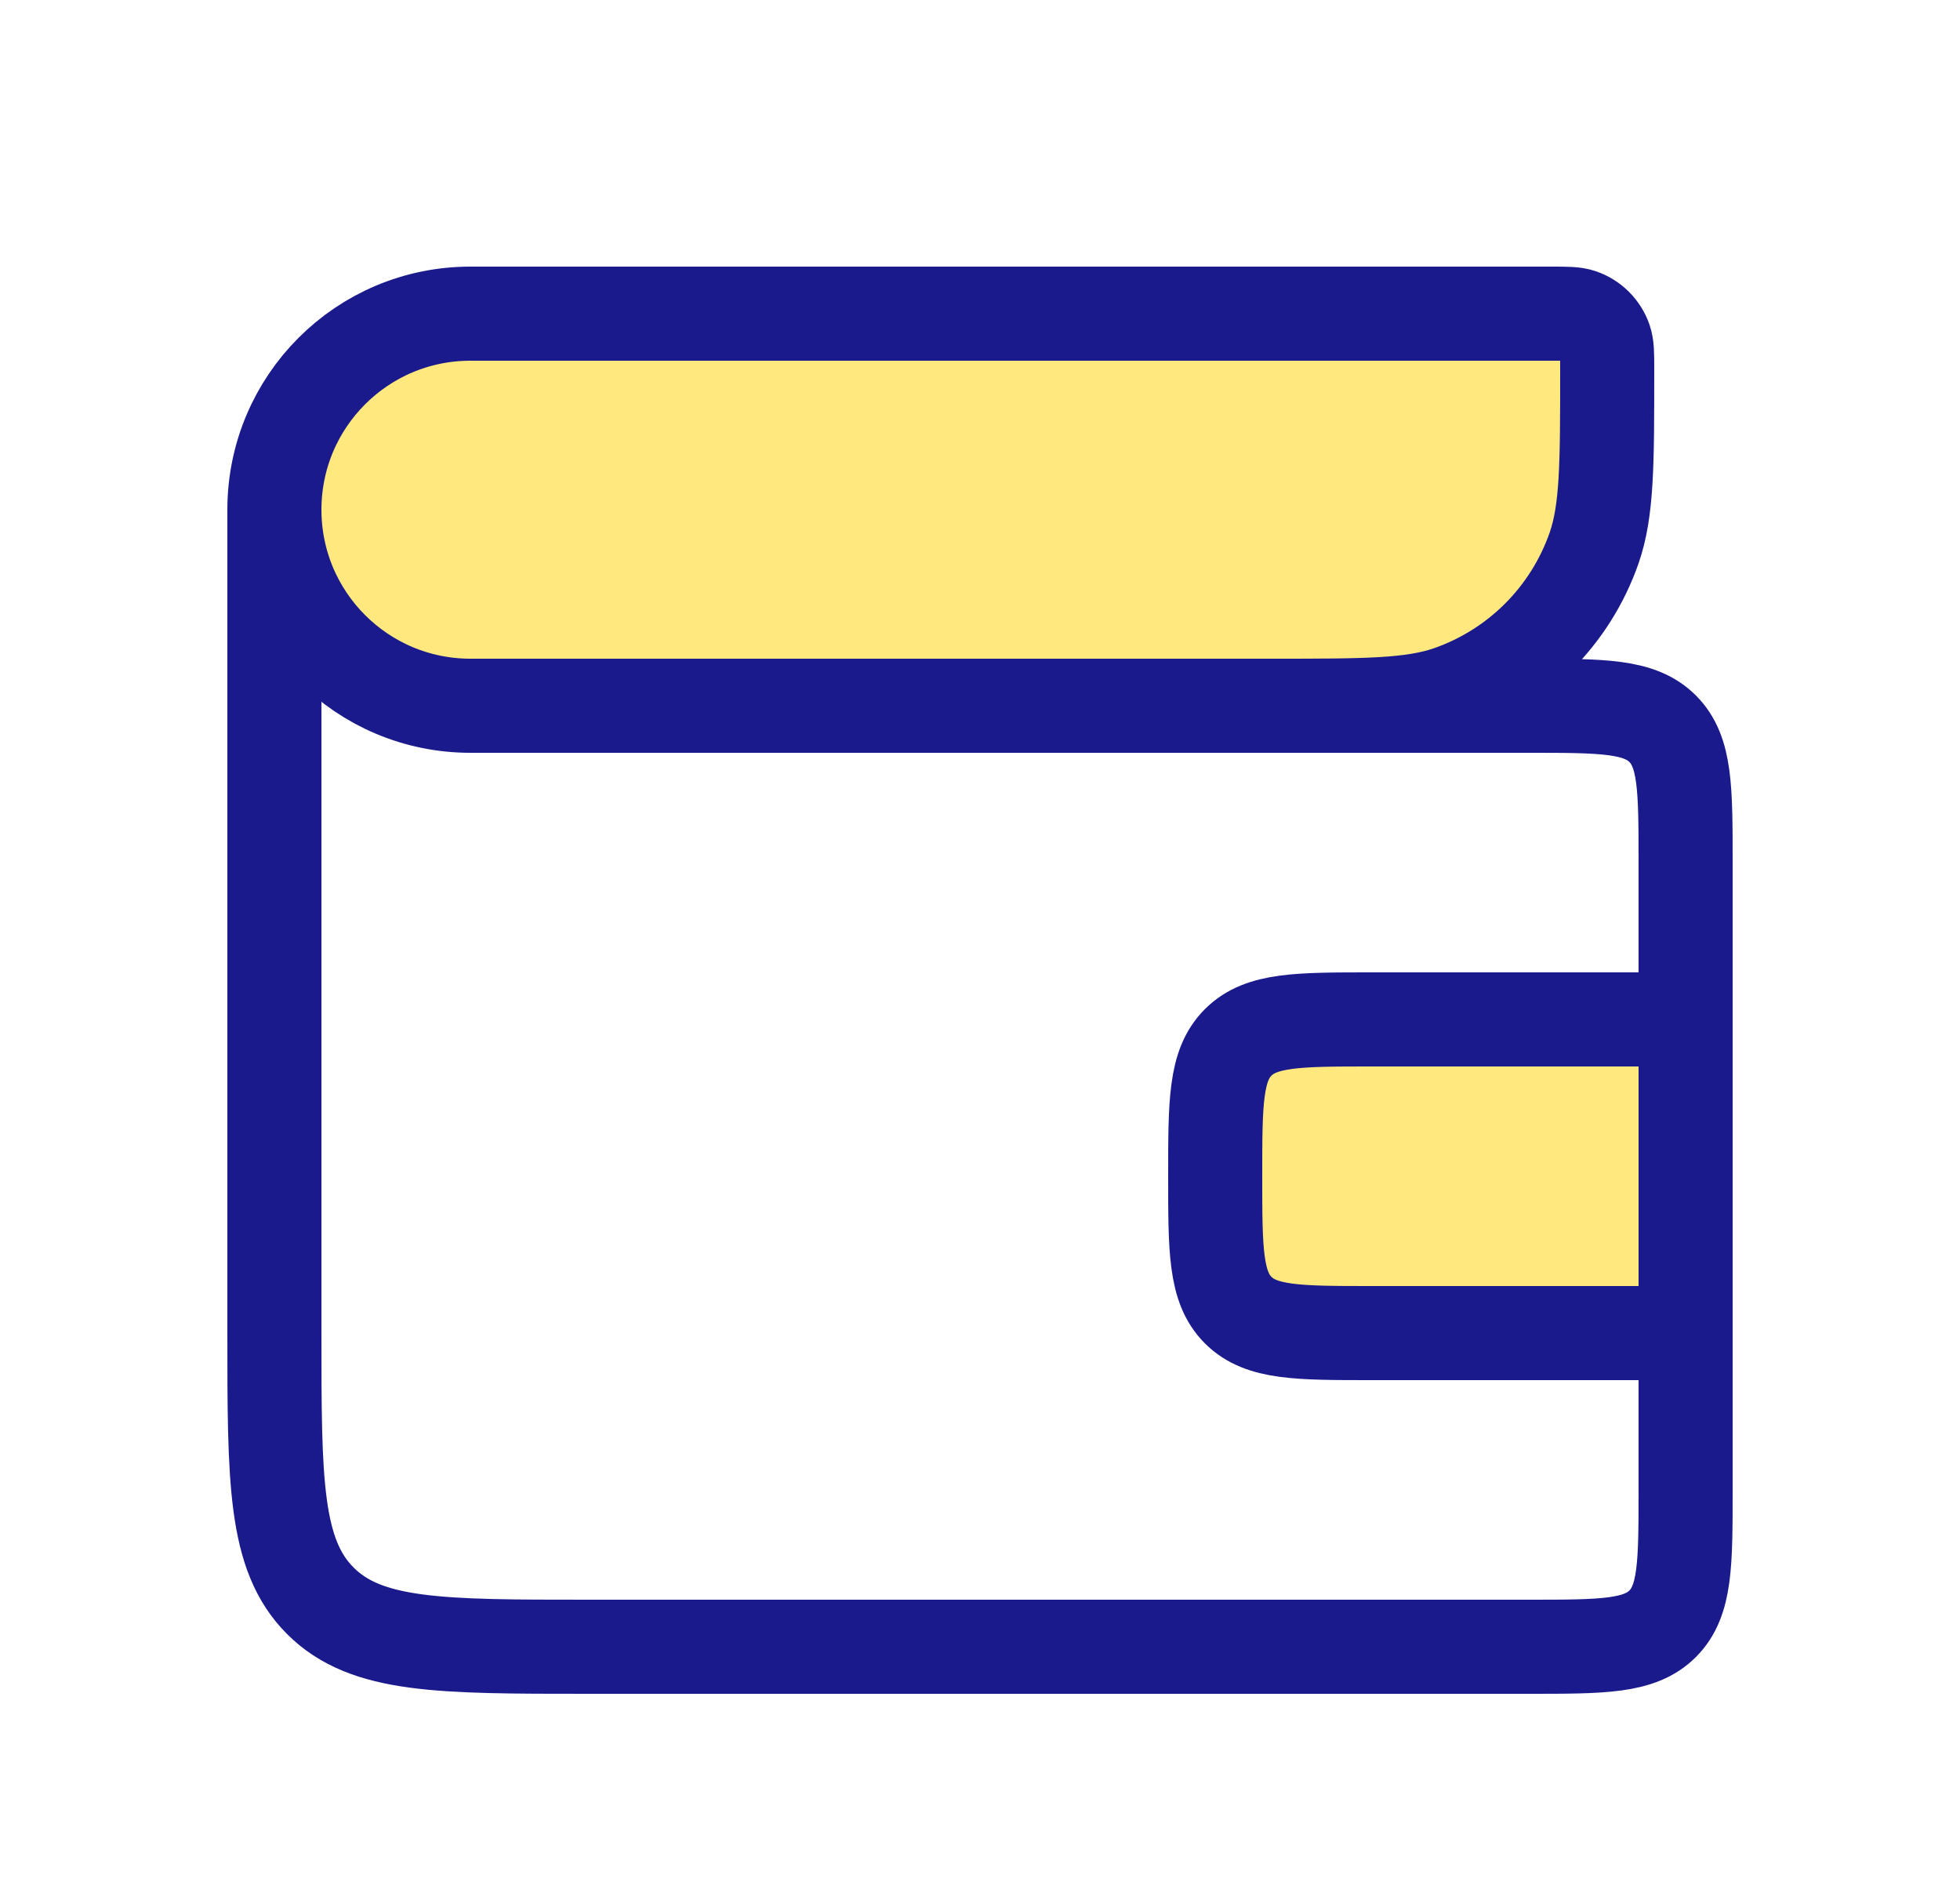 <svg width="25" height="24" viewBox="0 0 25 24" fill="none" xmlns="http://www.w3.org/2000/svg">
<rect x="15.5" y="13" width="6" height="4" fill="#FFD400" fill-opacity="0.5"/>
<path d="M20.5 7V4H6C4.619 4 3.5 5.119 3.5 6.5C3.5 7.881 4.619 9 6 9H18.5L20.5 7Z" fill="#FFD400" fill-opacity="0.5"/>
<path d="M3.5 6.5V6.5C3.5 5.119 4.619 4 6 4L19.786 4C19.985 4 20.085 4 20.165 4.028C20.309 4.078 20.422 4.191 20.472 4.335C20.5 4.415 20.5 4.515 20.5 4.714V4.714C20.5 5.911 20.5 6.51 20.332 6.991C20.03 7.853 19.353 8.53 18.491 8.832C18.01 9 17.411 9 16.214 9L15.5 9M3.5 6.5V6.5C3.5 7.881 4.619 9 6 9L19.5 9C20.443 9 20.914 9 21.207 9.293C21.5 9.586 21.5 10.057 21.5 11L21.5 13M3.5 6.5L3.5 17C3.5 18.886 3.5 19.828 4.086 20.414C4.672 21 5.614 21 7.5 21L19.5 21C20.443 21 20.914 21 21.207 20.707C21.5 20.414 21.5 19.943 21.5 19L21.5 17M21.5 17H17.5C16.557 17 16.086 17 15.793 16.707C15.5 16.414 15.5 15.943 15.5 15V15C15.5 14.057 15.5 13.586 15.793 13.293C16.086 13 16.557 13 17.5 13H21.5M21.5 17L21.5 13" stroke="#1A1A8D" stroke-width="1.2"/>
</svg>

